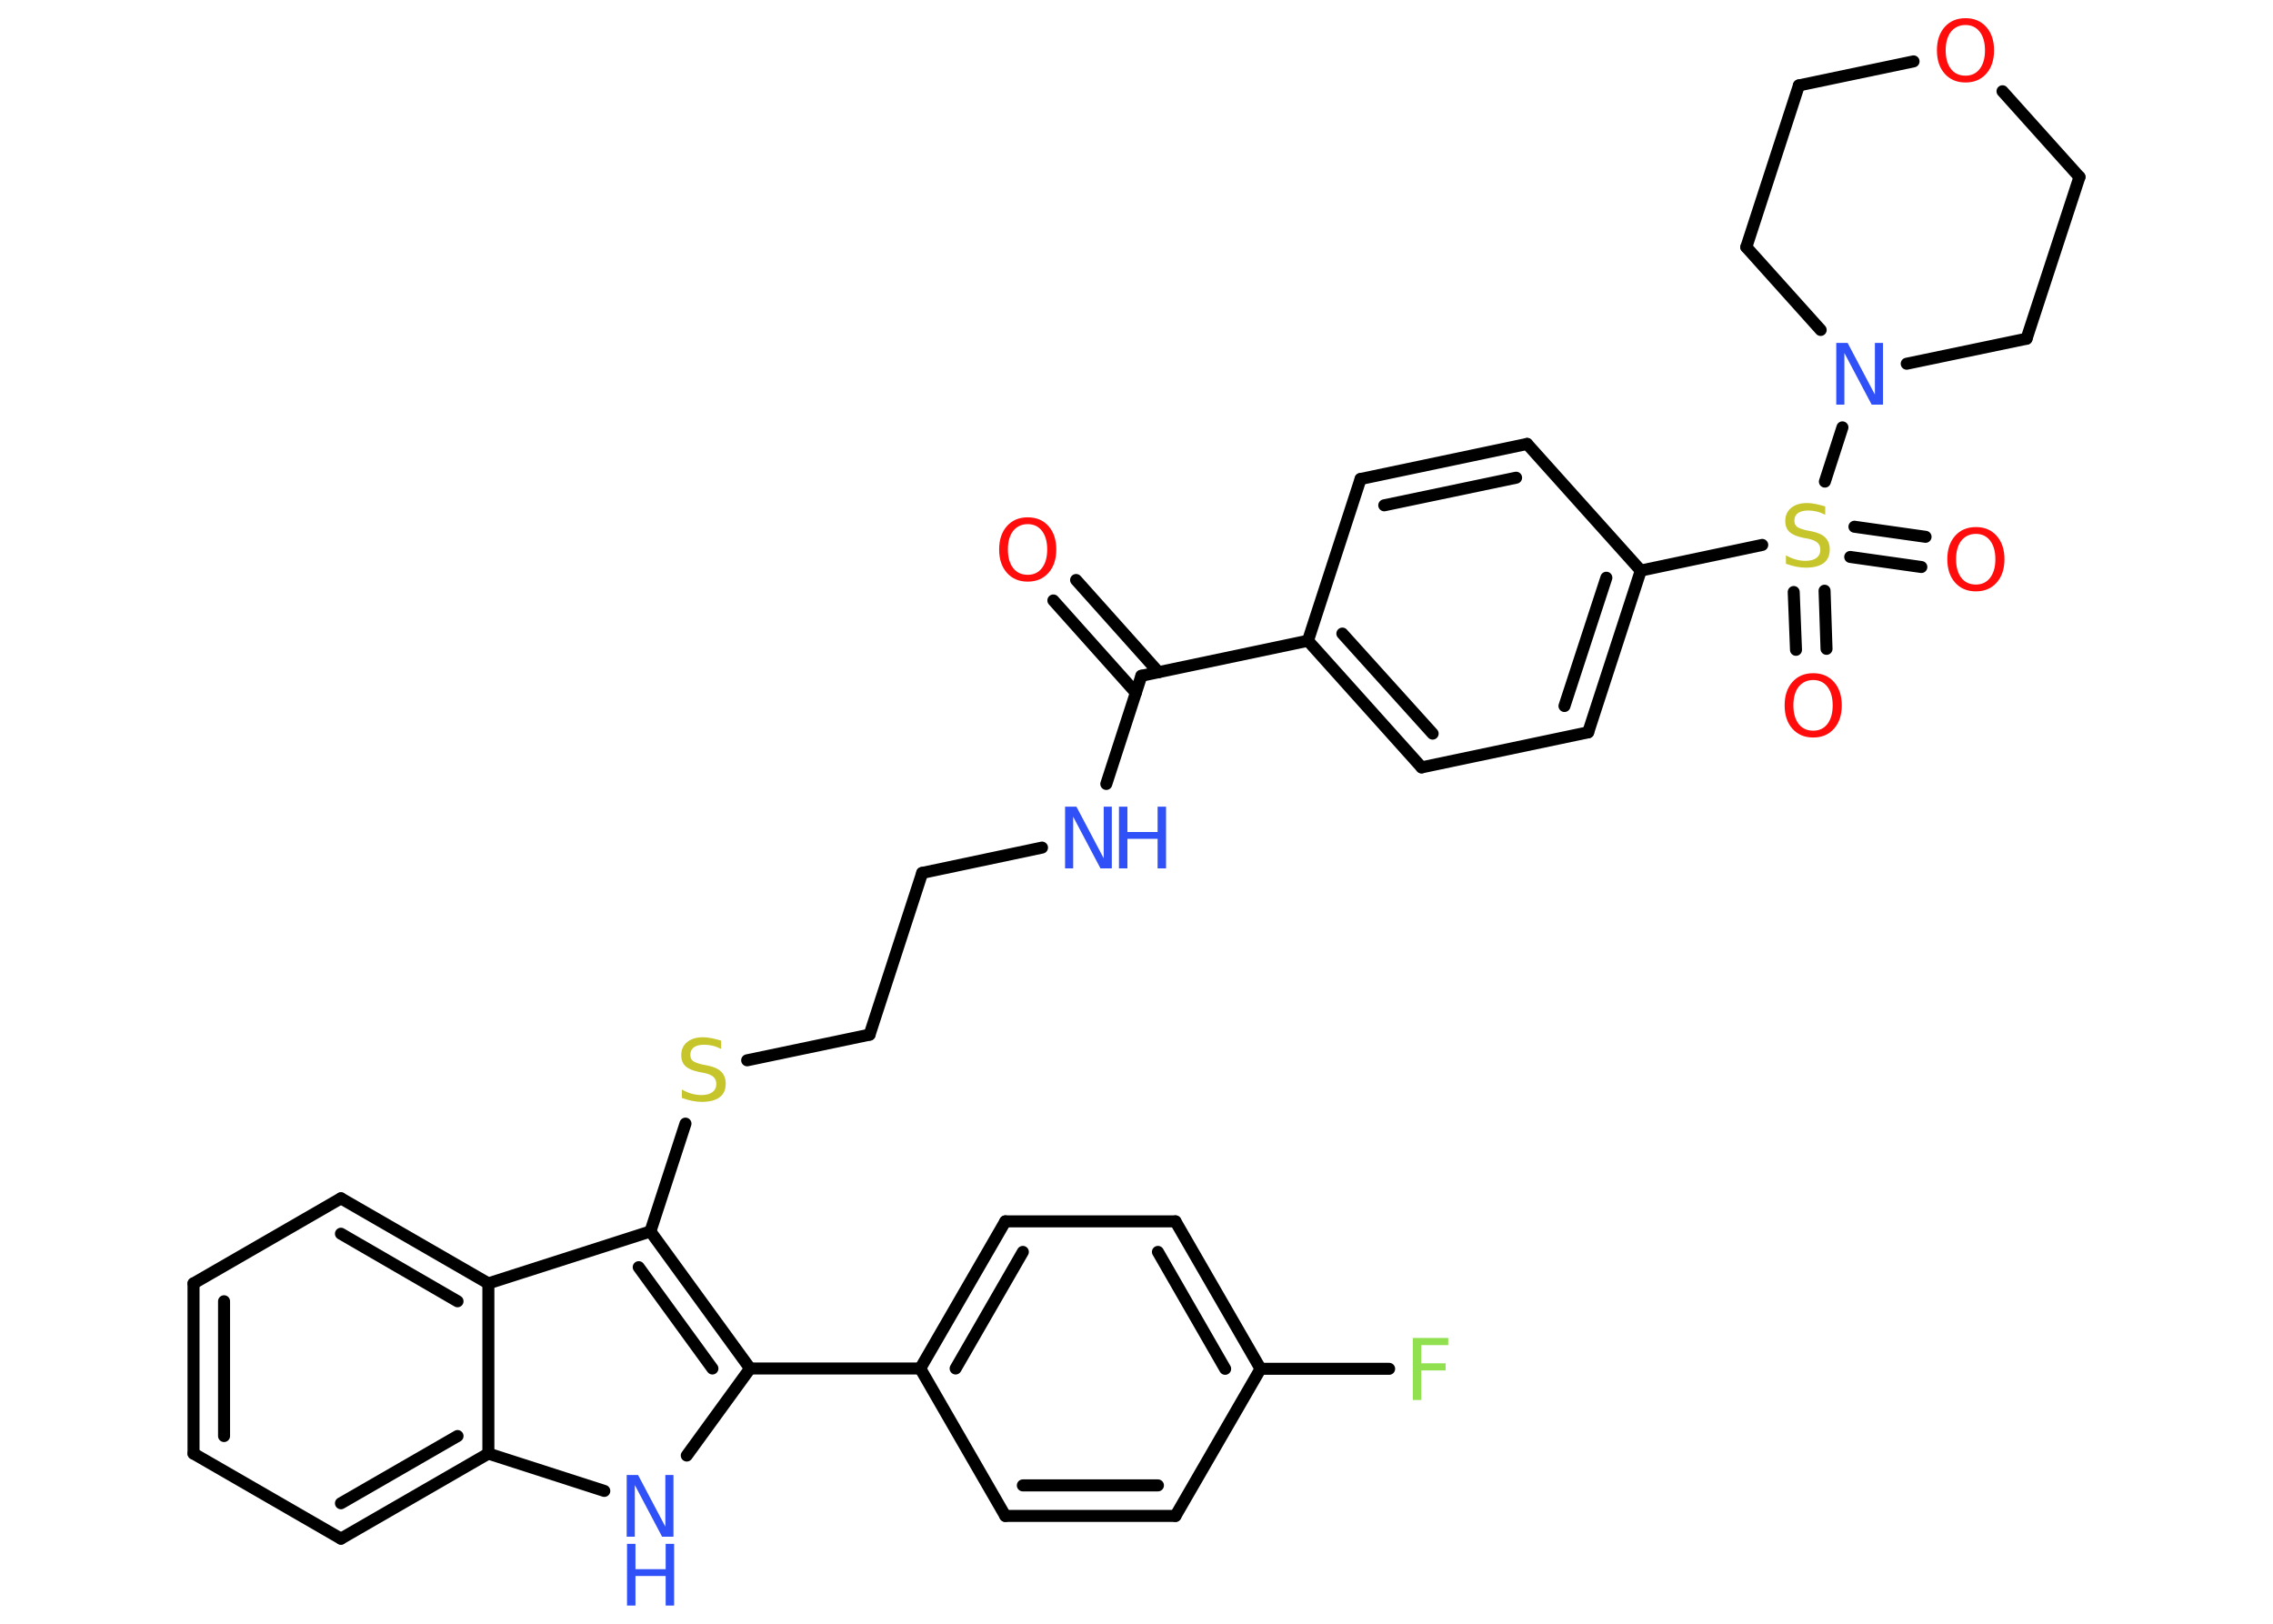 <?xml version='1.0' encoding='UTF-8'?>
<!DOCTYPE svg PUBLIC "-//W3C//DTD SVG 1.1//EN" "http://www.w3.org/Graphics/SVG/1.1/DTD/svg11.dtd">
<svg version='1.2' xmlns='http://www.w3.org/2000/svg' xmlns:xlink='http://www.w3.org/1999/xlink' width='70.0mm' height='50.0mm' viewBox='0 0 70.0 50.0'>
  <desc>Generated by the Chemistry Development Kit (http://github.com/cdk)</desc>
  <g stroke-linecap='round' stroke-linejoin='round' stroke='#000000' stroke-width='.37' fill='#3050F8'>
    <rect x='.0' y='.0' width='70.0' height='50.0' fill='#FFFFFF' stroke='none'/>
    <g id='mol1' class='mol'>
      <g id='mol1bnd1' class='bond'>
        <line x1='33.14' y1='17.86' x2='35.68' y2='20.7'/>
        <line x1='32.44' y1='18.49' x2='34.98' y2='21.33'/>
      </g>
      <line id='mol1bnd2' class='bond' x1='35.15' y1='20.81' x2='34.07' y2='24.14'/>
      <line id='mol1bnd3' class='bond' x1='32.09' y1='26.1' x2='28.4' y2='26.88'/>
      <line id='mol1bnd4' class='bond' x1='28.4' y1='26.88' x2='26.78' y2='31.86'/>
      <line id='mol1bnd5' class='bond' x1='26.78' y1='31.86' x2='23.01' y2='32.65'/>
      <line id='mol1bnd6' class='bond' x1='21.11' y1='34.6' x2='20.03' y2='37.92'/>
      <g id='mol1bnd7' class='bond'>
        <line x1='23.1' y1='42.14' x2='20.03' y2='37.92'/>
        <line x1='21.94' y1='42.14' x2='19.67' y2='39.02'/>
      </g>
      <line id='mol1bnd8' class='bond' x1='23.1' y1='42.14' x2='28.34' y2='42.14'/>
      <g id='mol1bnd9' class='bond'>
        <line x1='30.96' y1='37.61' x2='28.34' y2='42.14'/>
        <line x1='31.5' y1='38.55' x2='29.43' y2='42.14'/>
      </g>
      <line id='mol1bnd10' class='bond' x1='30.96' y1='37.61' x2='36.2' y2='37.61'/>
      <g id='mol1bnd11' class='bond'>
        <line x1='38.82' y1='42.15' x2='36.2' y2='37.61'/>
        <line x1='37.73' y1='42.15' x2='35.66' y2='38.55'/>
      </g>
      <line id='mol1bnd12' class='bond' x1='38.82' y1='42.15' x2='42.78' y2='42.15'/>
      <line id='mol1bnd13' class='bond' x1='38.82' y1='42.15' x2='36.2' y2='46.68'/>
      <g id='mol1bnd14' class='bond'>
        <line x1='30.96' y1='46.68' x2='36.2' y2='46.68'/>
        <line x1='31.5' y1='45.74' x2='35.66' y2='45.74'/>
      </g>
      <line id='mol1bnd15' class='bond' x1='28.34' y1='42.14' x2='30.96' y2='46.68'/>
      <line id='mol1bnd16' class='bond' x1='23.1' y1='42.14' x2='21.15' y2='44.82'/>
      <line id='mol1bnd17' class='bond' x1='18.61' y1='45.91' x2='15.04' y2='44.76'/>
      <g id='mol1bnd18' class='bond'>
        <line x1='10.5' y1='47.38' x2='15.04' y2='44.76'/>
        <line x1='10.5' y1='46.29' x2='14.09' y2='44.22'/>
      </g>
      <line id='mol1bnd19' class='bond' x1='10.5' y1='47.38' x2='5.96' y2='44.76'/>
      <g id='mol1bnd20' class='bond'>
        <line x1='5.96' y1='39.52' x2='5.96' y2='44.76'/>
        <line x1='6.9' y1='40.07' x2='6.9' y2='44.22'/>
      </g>
      <line id='mol1bnd21' class='bond' x1='5.96' y1='39.52' x2='10.5' y2='36.9'/>
      <g id='mol1bnd22' class='bond'>
        <line x1='15.04' y1='39.52' x2='10.5' y2='36.9'/>
        <line x1='14.09' y1='40.07' x2='10.5' y2='37.99'/>
      </g>
      <line id='mol1bnd23' class='bond' x1='20.03' y1='37.92' x2='15.04' y2='39.52'/>
      <line id='mol1bnd24' class='bond' x1='15.04' y1='44.76' x2='15.04' y2='39.52'/>
      <line id='mol1bnd25' class='bond' x1='35.15' y1='20.81' x2='40.28' y2='19.73'/>
      <g id='mol1bnd26' class='bond'>
        <line x1='40.28' y1='19.73' x2='43.78' y2='23.63'/>
        <line x1='41.34' y1='19.51' x2='44.12' y2='22.59'/>
      </g>
      <line id='mol1bnd27' class='bond' x1='43.78' y1='23.63' x2='48.91' y2='22.55'/>
      <g id='mol1bnd28' class='bond'>
        <line x1='48.91' y1='22.55' x2='50.53' y2='17.57'/>
        <line x1='48.18' y1='21.74' x2='49.47' y2='17.79'/>
      </g>
      <line id='mol1bnd29' class='bond' x1='50.53' y1='17.57' x2='54.27' y2='16.78'/>
      <g id='mol1bnd30' class='bond'>
        <line x1='56.19' y1='18.19' x2='56.25' y2='19.98'/>
        <line x1='55.24' y1='18.23' x2='55.31' y2='20.01'/>
      </g>
      <g id='mol1bnd31' class='bond'>
        <line x1='57.11' y1='16.22' x2='59.3' y2='16.53'/>
        <line x1='56.98' y1='17.15' x2='59.17' y2='17.46'/>
      </g>
      <line id='mol1bnd32' class='bond' x1='56.2' y1='14.83' x2='56.74' y2='13.16'/>
      <line id='mol1bnd33' class='bond' x1='56.07' y1='10.16' x2='53.78' y2='7.61'/>
      <line id='mol1bnd34' class='bond' x1='53.78' y1='7.61' x2='55.4' y2='2.63'/>
      <line id='mol1bnd35' class='bond' x1='55.4' y1='2.63' x2='58.93' y2='1.89'/>
      <line id='mol1bnd36' class='bond' x1='61.67' y1='2.81' x2='64.04' y2='5.45'/>
      <line id='mol1bnd37' class='bond' x1='64.04' y1='5.45' x2='62.41' y2='10.43'/>
      <line id='mol1bnd38' class='bond' x1='58.72' y1='11.2' x2='62.41' y2='10.43'/>
      <line id='mol1bnd39' class='bond' x1='50.53' y1='17.57' x2='47.03' y2='13.67'/>
      <g id='mol1bnd40' class='bond'>
        <line x1='47.03' y1='13.67' x2='41.9' y2='14.75'/>
        <line x1='46.69' y1='14.71' x2='42.63' y2='15.56'/>
      </g>
      <line id='mol1bnd41' class='bond' x1='40.28' y1='19.73' x2='41.9' y2='14.75'/>
      <path id='mol1atm1' class='atom' d='M31.65 16.14q-.28 .0 -.45 .21q-.16 .21 -.16 .57q.0 .36 .16 .57q.16 .21 .45 .21q.28 .0 .44 -.21q.16 -.21 .16 -.57q.0 -.36 -.16 -.57q-.16 -.21 -.44 -.21zM31.65 15.93q.4 .0 .64 .27q.24 .27 .24 .72q.0 .45 -.24 .72q-.24 .27 -.64 .27q-.4 .0 -.64 -.27q-.24 -.27 -.24 -.72q.0 -.45 .24 -.72q.24 -.27 .64 -.27z' stroke='none' fill='#FF0D0D'/>
      <g id='mol1atm3' class='atom'>
        <path d='M32.81 24.84h.34l.84 1.59v-1.59h.25v1.9h-.35l-.84 -1.59v1.59h-.25v-1.9z' stroke='none'/>
        <path d='M34.46 24.84h.26v.78h.93v-.78h.26v1.9h-.26v-.91h-.93v.91h-.26v-1.9z' stroke='none'/>
      </g>
      <path id='mol1atm6' class='atom' d='M22.21 32.05v.25q-.14 -.07 -.27 -.1q-.13 -.03 -.25 -.03q-.21 .0 -.32 .08q-.11 .08 -.11 .23q.0 .13 .08 .19q.08 .06 .29 .11l.16 .03q.29 .06 .42 .19q.14 .14 .14 .37q.0 .28 -.19 .42q-.19 .14 -.55 .14q-.13 .0 -.29 -.03q-.15 -.03 -.32 -.09v-.26q.16 .09 .31 .13q.15 .04 .29 .04q.22 .0 .34 -.09q.12 -.09 .12 -.25q.0 -.14 -.09 -.22q-.09 -.08 -.28 -.12l-.16 -.03q-.29 -.06 -.42 -.18q-.13 -.12 -.13 -.34q.0 -.25 .18 -.4q.18 -.15 .49 -.15q.13 .0 .27 .03q.14 .03 .28 .07z' stroke='none' fill='#C6C62C'/>
      <path id='mol1atm13' class='atom' d='M43.51 41.2h1.09v.22h-.83v.56h.75v.22h-.75v.91h-.26v-1.9z' stroke='none' fill='#90E050'/>
      <g id='mol1atm16' class='atom'>
        <path d='M19.31 45.42h.34l.84 1.59v-1.59h.25v1.9h-.35l-.84 -1.59v1.59h-.25v-1.9z' stroke='none'/>
        <path d='M19.31 47.54h.26v.78h.93v-.78h.26v1.9h-.26v-.91h-.93v.91h-.26v-1.9z' stroke='none'/>
      </g>
      <path id='mol1atm27' class='atom' d='M56.21 15.6v.25q-.14 -.07 -.27 -.1q-.13 -.03 -.25 -.03q-.21 .0 -.32 .08q-.11 .08 -.11 .23q.0 .13 .08 .19q.08 .06 .29 .11l.16 .03q.29 .06 .42 .19q.14 .14 .14 .37q.0 .28 -.19 .42q-.19 .14 -.55 .14q-.13 .0 -.29 -.03q-.15 -.03 -.32 -.09v-.26q.16 .09 .31 .13q.15 .04 .29 .04q.22 .0 .34 -.09q.12 -.09 .12 -.25q.0 -.14 -.09 -.22q-.09 -.08 -.28 -.12l-.16 -.03q-.29 -.06 -.42 -.18q-.13 -.12 -.13 -.34q.0 -.25 .18 -.4q.18 -.15 .49 -.15q.13 .0 .27 .03q.14 .03 .28 .07z' stroke='none' fill='#C6C62C'/>
      <path id='mol1atm28' class='atom' d='M55.84 20.94q-.28 .0 -.45 .21q-.16 .21 -.16 .57q.0 .36 .16 .57q.16 .21 .45 .21q.28 .0 .44 -.21q.16 -.21 .16 -.57q.0 -.36 -.16 -.57q-.16 -.21 -.44 -.21zM55.84 20.73q.4 .0 .64 .27q.24 .27 .24 .72q.0 .45 -.24 .72q-.24 .27 -.64 .27q-.4 .0 -.64 -.27q-.24 -.27 -.24 -.72q.0 -.45 .24 -.72q.24 -.27 .64 -.27z' stroke='none' fill='#FF0D0D'/>
      <path id='mol1atm29' class='atom' d='M60.85 16.44q-.28 .0 -.45 .21q-.16 .21 -.16 .57q.0 .36 .16 .57q.16 .21 .45 .21q.28 .0 .44 -.21q.16 -.21 .16 -.57q.0 -.36 -.16 -.57q-.16 -.21 -.44 -.21zM60.85 16.23q.4 .0 .64 .27q.24 .27 .24 .72q.0 .45 -.24 .72q-.24 .27 -.64 .27q-.4 .0 -.64 -.27q-.24 -.27 -.24 -.72q.0 -.45 .24 -.72q.24 -.27 .64 -.27z' stroke='none' fill='#FF0D0D'/>
      <path id='mol1atm30' class='atom' d='M56.56 10.56h.34l.84 1.59v-1.59h.25v1.9h-.35l-.84 -1.59v1.59h-.25v-1.9z' stroke='none'/>
      <path id='mol1atm33' class='atom' d='M60.53 .77q-.28 .0 -.45 .21q-.16 .21 -.16 .57q.0 .36 .16 .57q.16 .21 .45 .21q.28 .0 .44 -.21q.16 -.21 .16 -.57q.0 -.36 -.16 -.57q-.16 -.21 -.44 -.21zM60.53 .56q.4 .0 .64 .27q.24 .27 .24 .72q.0 .45 -.24 .72q-.24 .27 -.64 .27q-.4 .0 -.64 -.27q-.24 -.27 -.24 -.72q.0 -.45 .24 -.72q.24 -.27 .64 -.27z' stroke='none' fill='#FF0D0D'/>
    </g>
  </g>
</svg>

